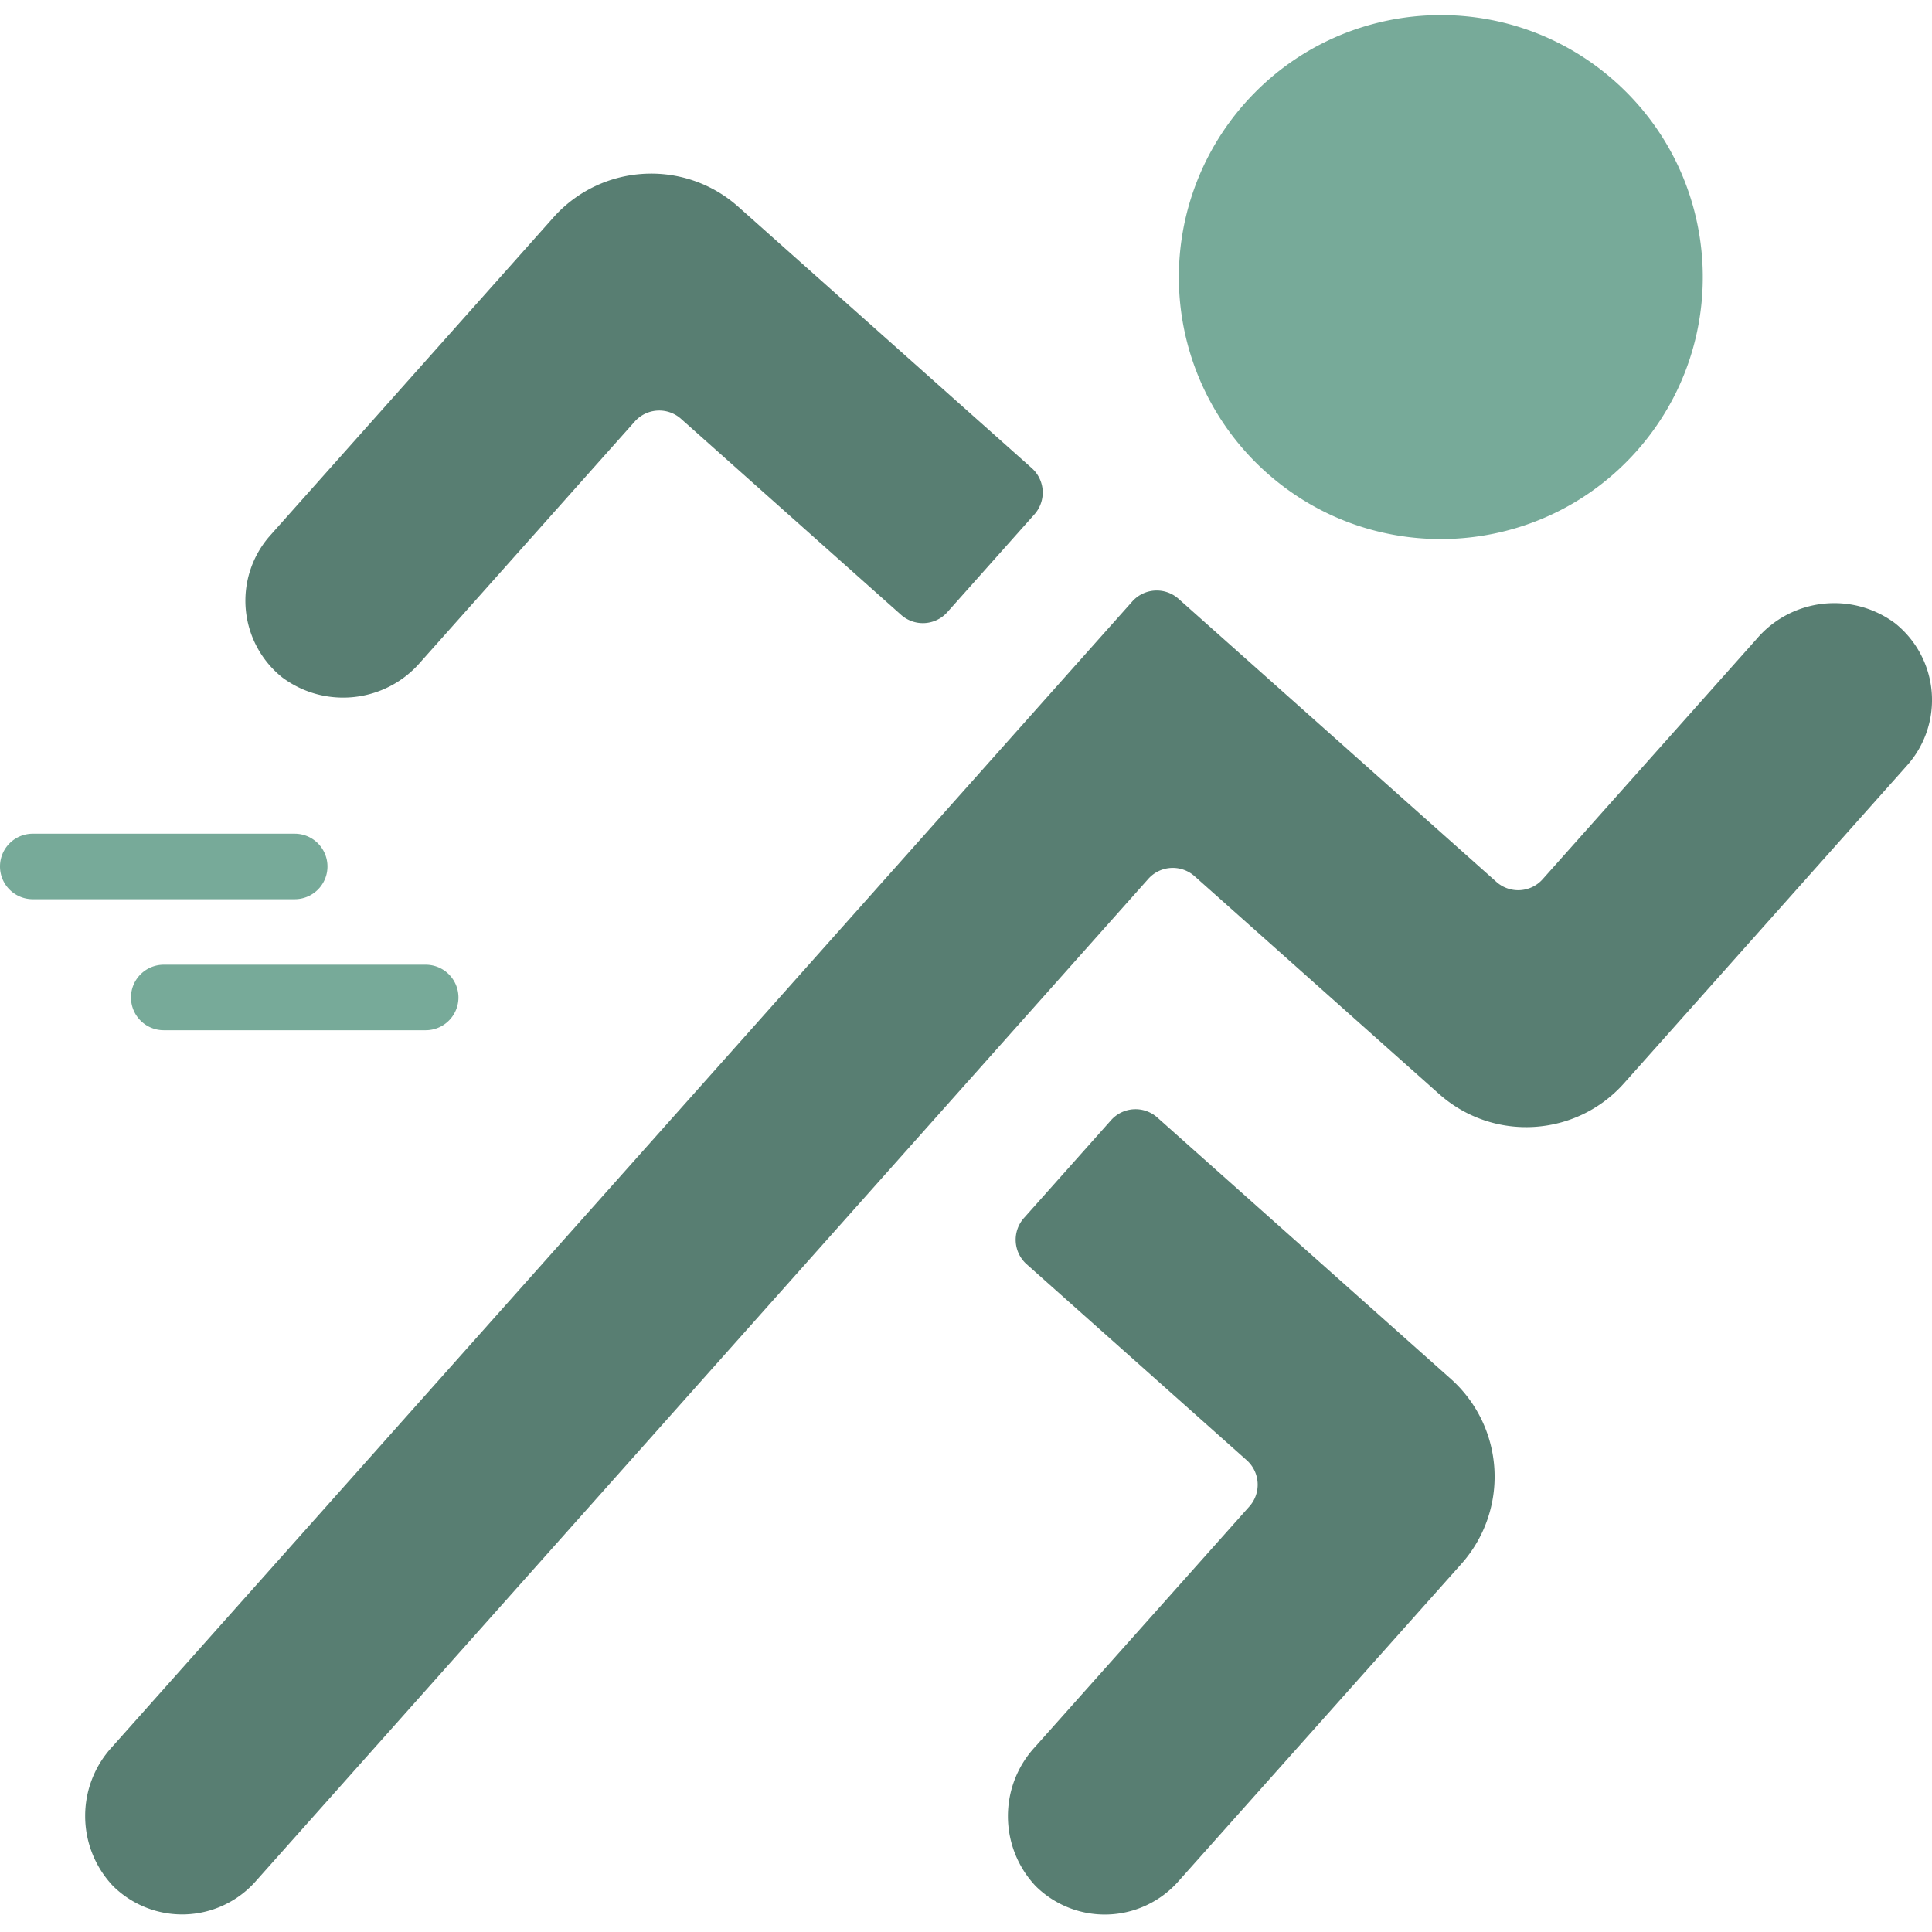 <svg width="60pt" height="60pt" viewBox="0 -4 512 512" xmlns="http://www.w3.org/2000/svg"><g fill="#587e72"><path d="M430.38 283.08l11.543-12.957 63.488-71.289a26.04 26.04 0 00-3.195-37.665c-11.406-8.473-27.43-6.668-36.664 4.133l-56.738 63.703a8.669 8.669 0 01-12.25.71L344.72 183.54l-32.402-28.852a8.68 8.68 0 00-12.254.71l-28.855 32.396-241.43 271.08c-9.664 10.422-9.606 26.547.129 36.898a26.031 26.031 0 0037.785-1.129l236.62-265.73a8.67 8.67 0 015.98-2.895 8.676 8.676 0 016.274 2.18l51.844 46.176 12.965 11.543c14.316 12.746 36.254 11.477 49.004-2.836zM74.82 175.54c11.41 8.473 27.43 6.668 36.664-4.133l56.738-63.703a8.678 8.678 0 0112.254-.71l58.324 51.944a8.68 8.68 0 0012.254-.71l23.082-25.923a8.68 8.68 0 00-.711-12.253l-64.797-57.707-12.97-11.551c-14.311-12.746-36.253-11.477-49.003 2.835l-11.54 12.965-63.487 71.281a26.028 26.028 0 00-6.504 19.52 26.045 26.045 0 009.695 18.145z"/><path d="M274.32 458.93c-9.664 10.422-9.605 26.547.129 36.898a26.036 26.036 0 0019.14 7.535 26.04 26.04 0 0018.634-8.715l63.535-71.273 11.539-12.953a34.72 34.72 0 00-2.836-49.016l-12.957-11.539-64.809-57.719a8.68 8.68 0 00-6.273-2.183 8.686 8.686 0 00-5.977 2.894l-23.086 25.922a8.68 8.68 0 00-2.183 6.274 8.702 8.702 0 002.894 5.98l58.324 51.938a8.681 8.681 0 012.89 5.98 8.666 8.666 0 01-2.187 6.274z"/></g><path d="M335.66 121.27c28.629 25.504 72.512 22.965 98.016-5.668 25.5-28.629 22.965-72.512-5.668-98.016-28.629-25.5-72.516-22.965-98.016 5.668a69.435 69.435 0 00-17.469 50.184 69.421 69.421 0 0023.137 47.832zM8.68 234.3h69.422c4.793 0 8.68-3.883 8.68-8.676a8.68 8.68 0 00-8.68-8.68H8.68a8.68 8.68 0 00-8.68 8.68c0 4.793 3.887 8.676 8.68 8.676zM34.711 260.34a8.68 8.68 0 008.68 8.68h69.422a8.68 8.68 0 000-17.36H43.39a8.68 8.68 0 00-8.68 8.68z" fill="#77aa99"/></svg>
